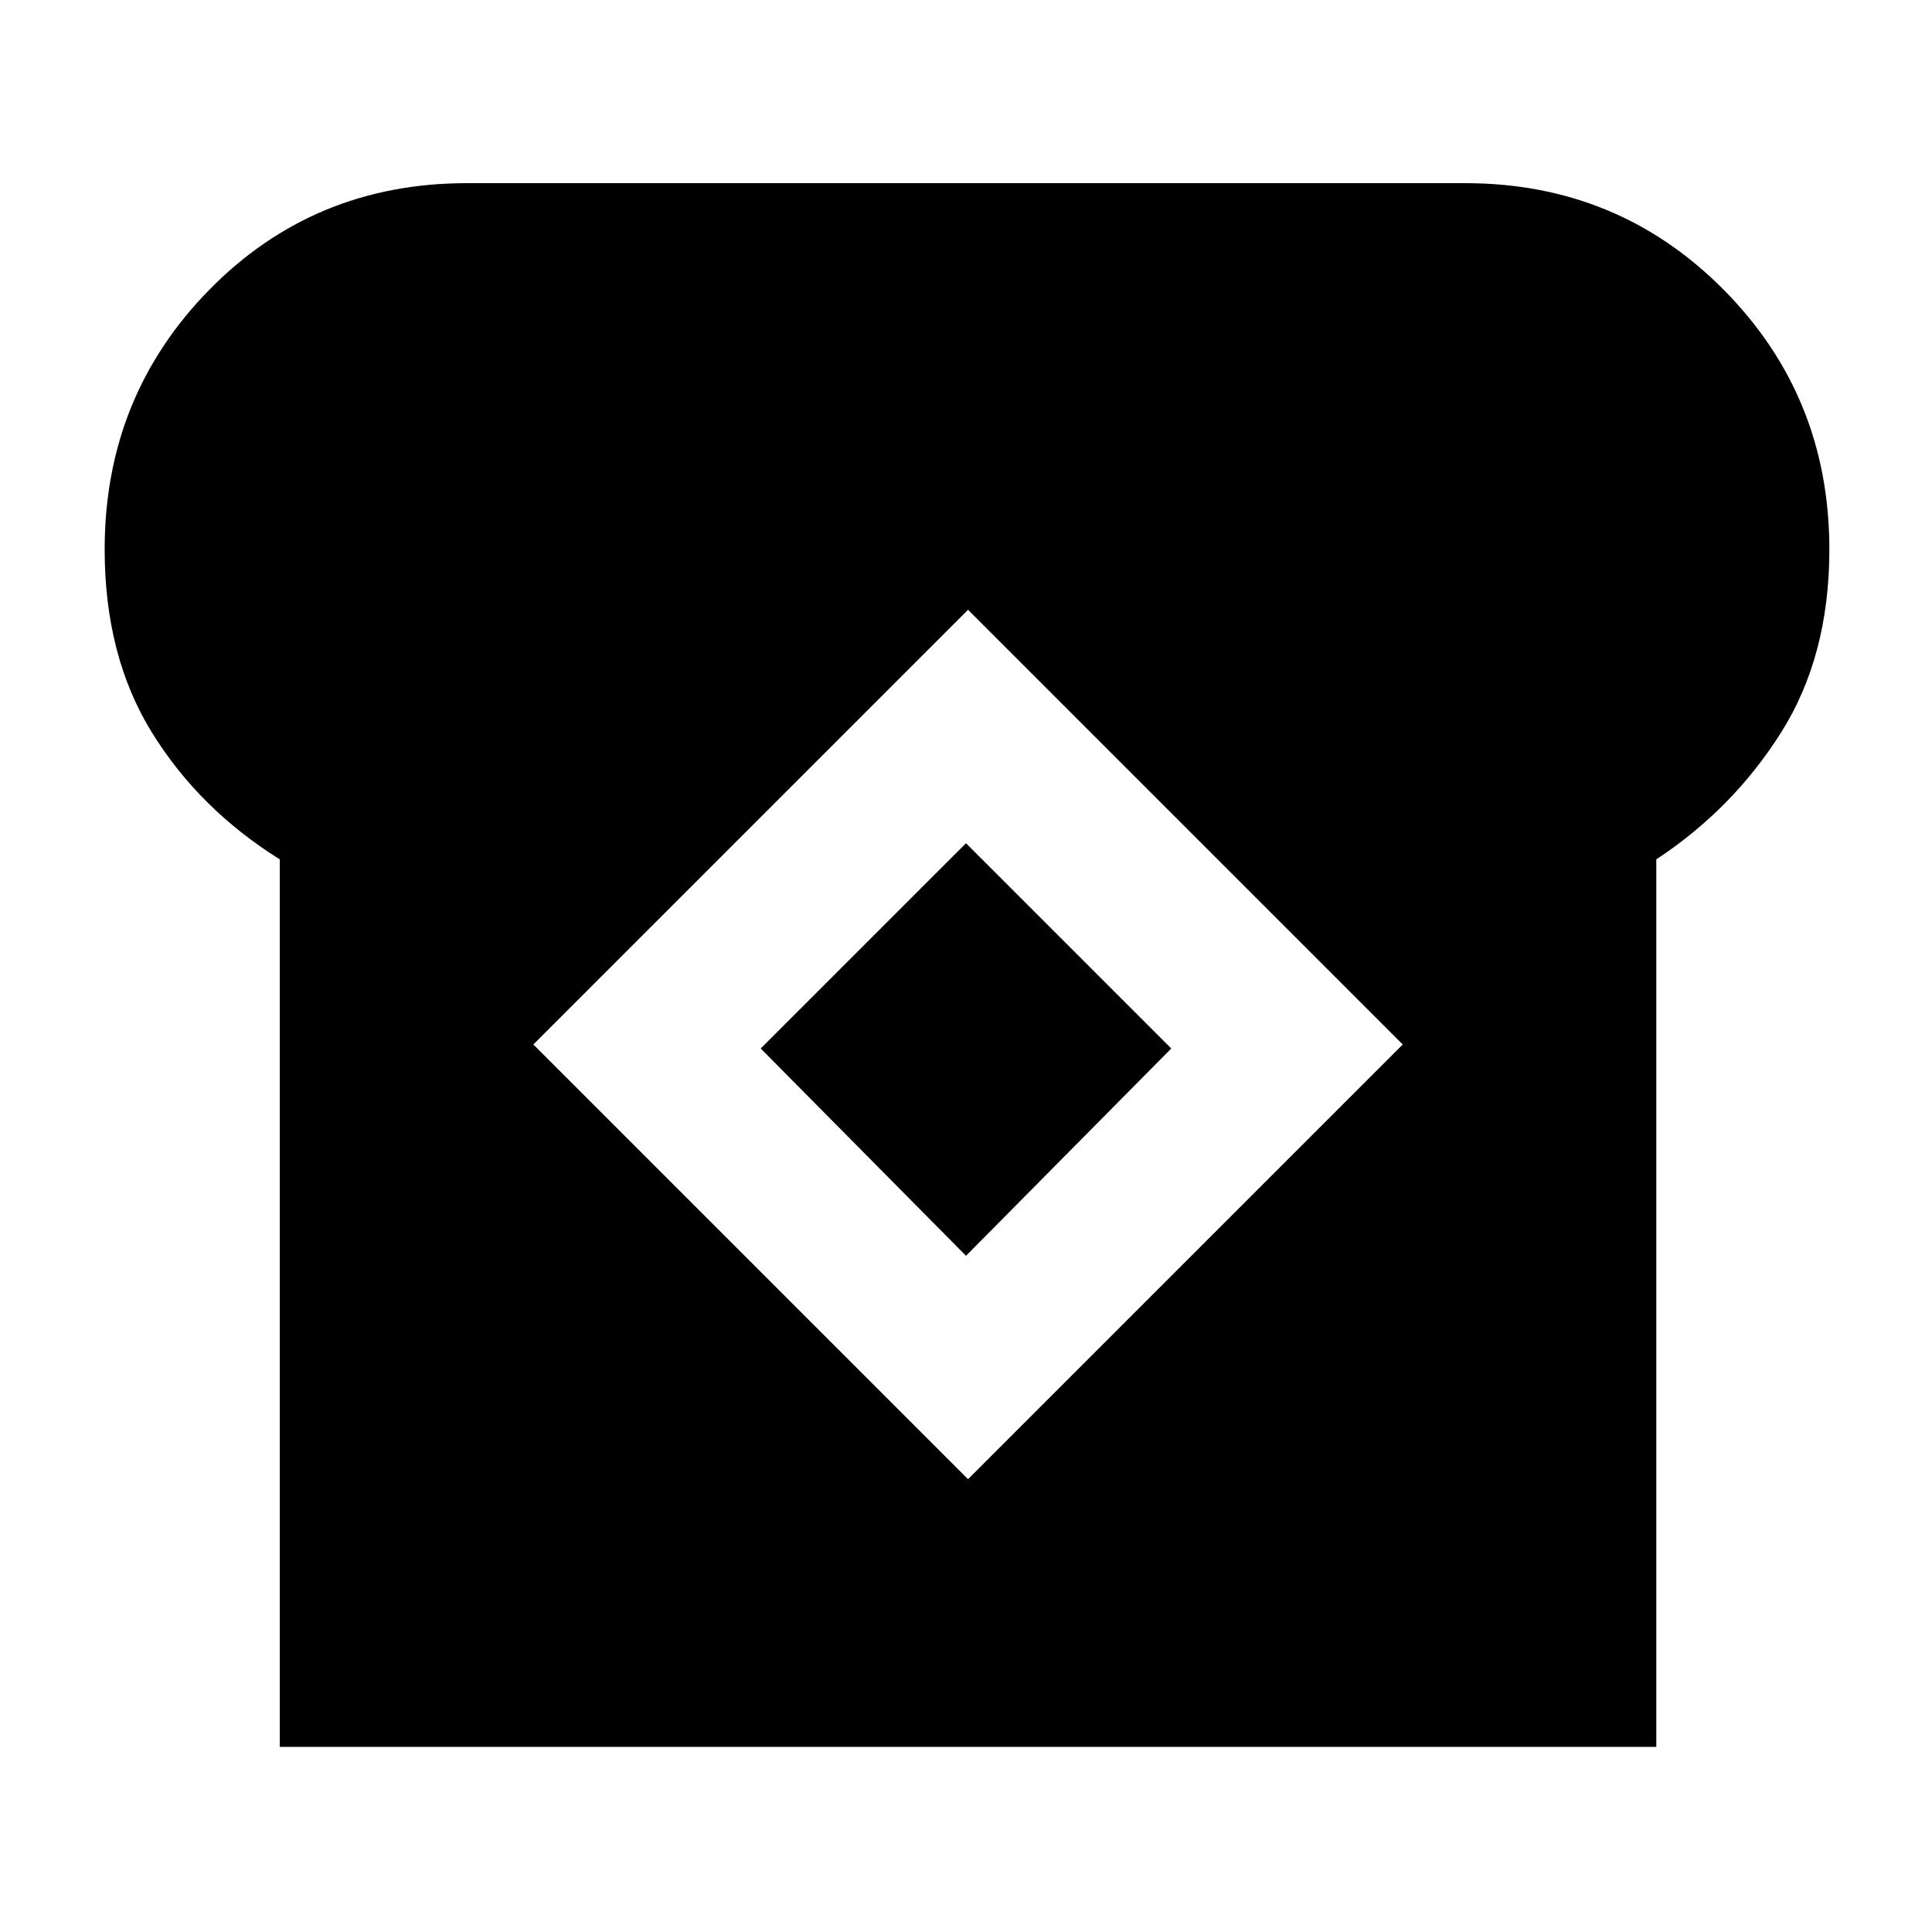 <svg xmlns="http://www.w3.org/2000/svg" height="40" width="40"><path d="M5.792 36.167V17.792q-1.667-1.042-2.646-2.625-.979-1.584-.979-3.792 0-3.167 2.166-5.375Q6.5 3.792 9.667 3.792h20.666q3.167 0 5.355 2.208 2.187 2.208 2.187 5.375 0 2.208-1 3.792-1 1.583-2.583 2.625v18.375Zm14.25-5.542 9-9-9-9-9 9ZM20 26l-4.25-4.292 4.25-4.25 4.25 4.25Z"/></svg>